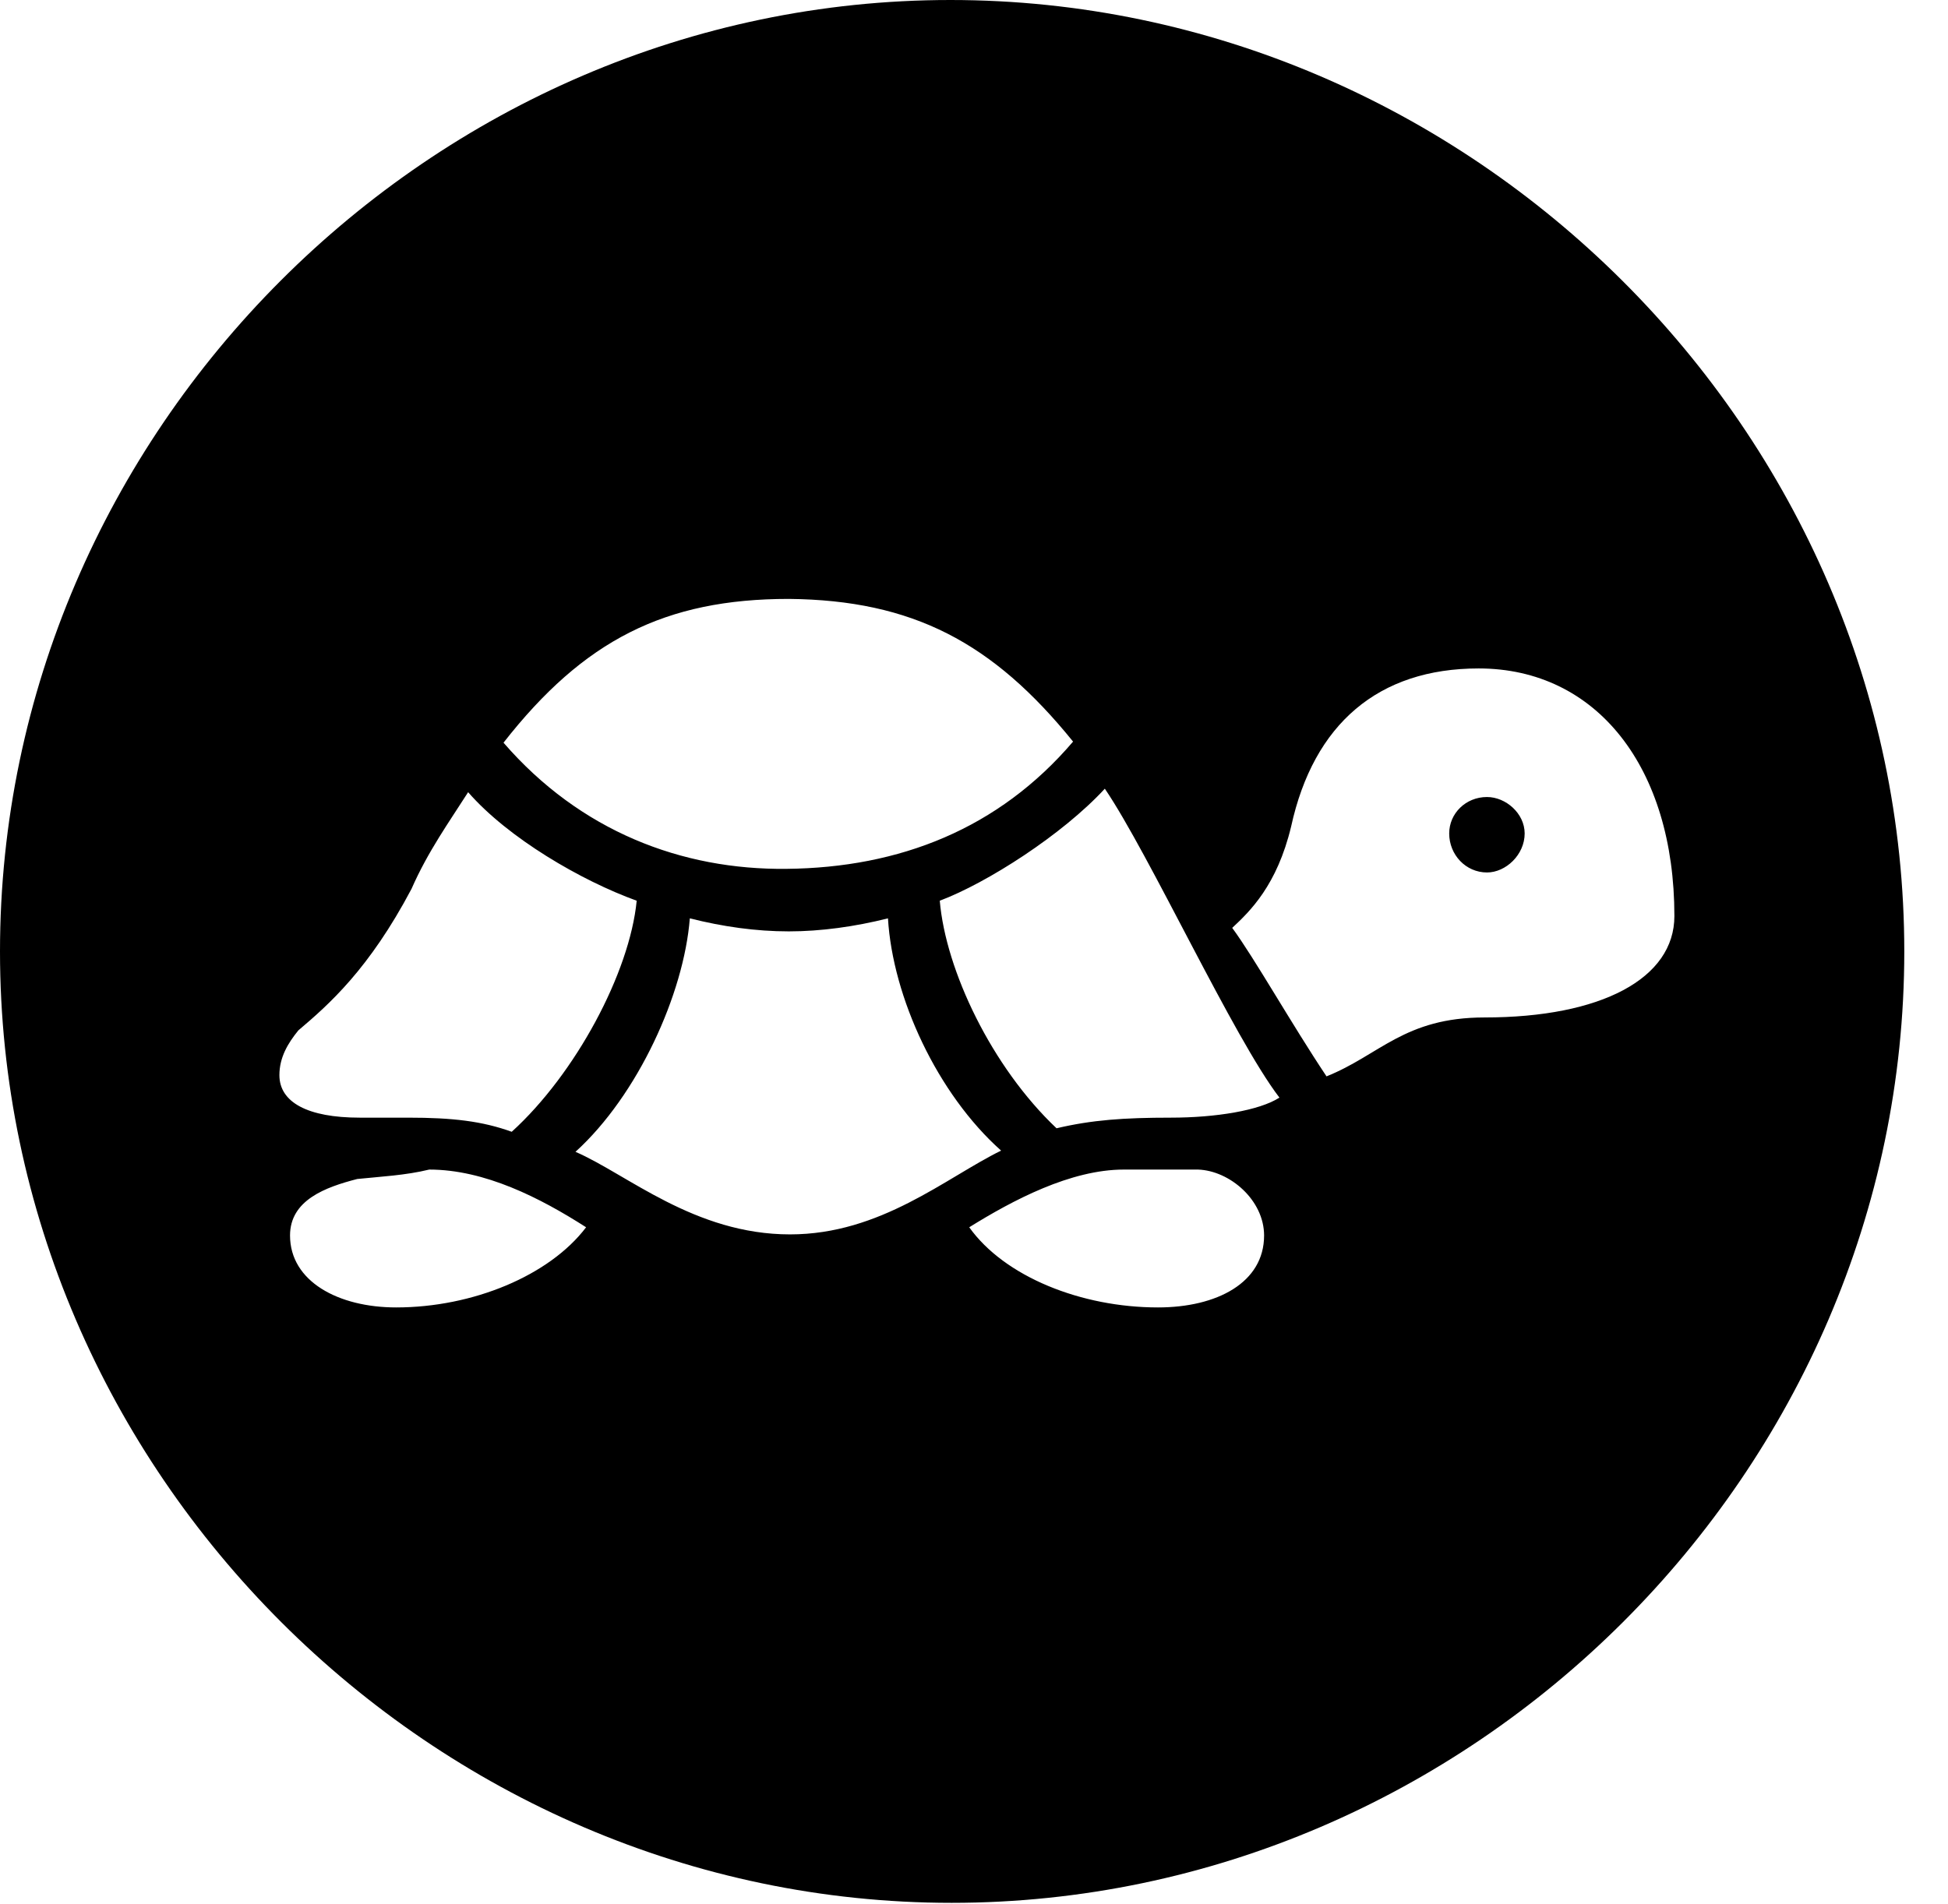 <svg version="1.1" xmlns="http://www.w3.org/2000/svg" xmlns:xlink="http://www.w3.org/1999/xlink" width="16.133" height="15.771" viewBox="0 0 16.133 15.771">
 <g>
  <rect height="15.771" opacity="0" width="16.133" x="0" y="0"/>
  <path d="M15.771 7.881C15.771 12.188 12.188 15.762 7.881 15.762C3.584 15.762 0 12.188 0 7.881C0 3.574 3.574 0 7.871 0C12.178 0 15.771 3.574 15.771 7.881ZM2.959 9.766C2.695 9.834 2.402 9.941 2.402 10.234C2.402 10.615 2.803 10.83 3.281 10.83C3.916 10.83 4.551 10.566 4.854 10.166C4.473 9.922 4.014 9.688 3.555 9.688C3.359 9.736 3.154 9.746 2.959 9.766ZM9.307 9.688C8.867 9.688 8.389 9.941 8.027 10.166C8.32 10.576 8.955 10.83 9.59 10.83C10.078 10.83 10.469 10.625 10.469 10.234C10.469 9.941 10.185 9.697 9.922 9.688C9.697 9.688 9.541 9.688 9.307 9.688ZM6.533 7.715C6.26 7.715 5.986 7.676 5.713 7.607C5.664 8.232 5.283 9.072 4.766 9.541C5.195 9.727 5.752 10.225 6.543 10.225C7.295 10.225 7.832 9.756 8.291 9.531C7.764 9.062 7.393 8.262 7.354 7.607C7.08 7.676 6.797 7.715 6.533 7.715ZM3.408 7.363C3.057 8.027 2.725 8.32 2.471 8.535C2.383 8.643 2.314 8.76 2.314 8.906C2.314 9.131 2.549 9.258 2.979 9.258C3.115 9.258 3.242 9.258 3.379 9.258C3.75 9.258 3.994 9.287 4.238 9.375C4.766 8.896 5.215 8.057 5.273 7.461C4.814 7.295 4.209 6.943 3.877 6.562C3.721 6.807 3.545 7.051 3.408 7.363ZM7.783 7.461C7.832 8.037 8.213 8.838 8.75 9.346C9.043 9.277 9.307 9.258 9.697 9.258C10.068 9.258 10.43 9.199 10.596 9.092C10.215 8.594 9.521 7.08 9.15 6.533C8.799 6.914 8.174 7.314 7.783 7.461ZM10.693 6.846C10.576 7.334 10.352 7.549 10.205 7.686C10.391 7.939 10.693 8.477 10.986 8.916C11.426 8.74 11.631 8.428 12.295 8.428C13.262 8.428 13.867 8.105 13.867 7.588C13.867 6.357 13.223 5.537 12.246 5.537C11.416 5.537 10.879 5.996 10.693 6.846ZM12.627 6.904C12.627 7.08 12.471 7.227 12.315 7.227C12.139 7.227 12.002 7.08 12.002 6.904C12.002 6.738 12.139 6.602 12.315 6.602C12.471 6.602 12.627 6.738 12.627 6.904ZM4.17 6.152C4.805 6.885 5.645 7.207 6.514 7.197C7.451 7.188 8.271 6.865 8.887 6.143C8.223 5.322 7.559 4.971 6.533 4.961C5.508 4.961 4.834 5.303 4.17 6.152Z" fill="currentColor"/>
 </g>
</svg>

